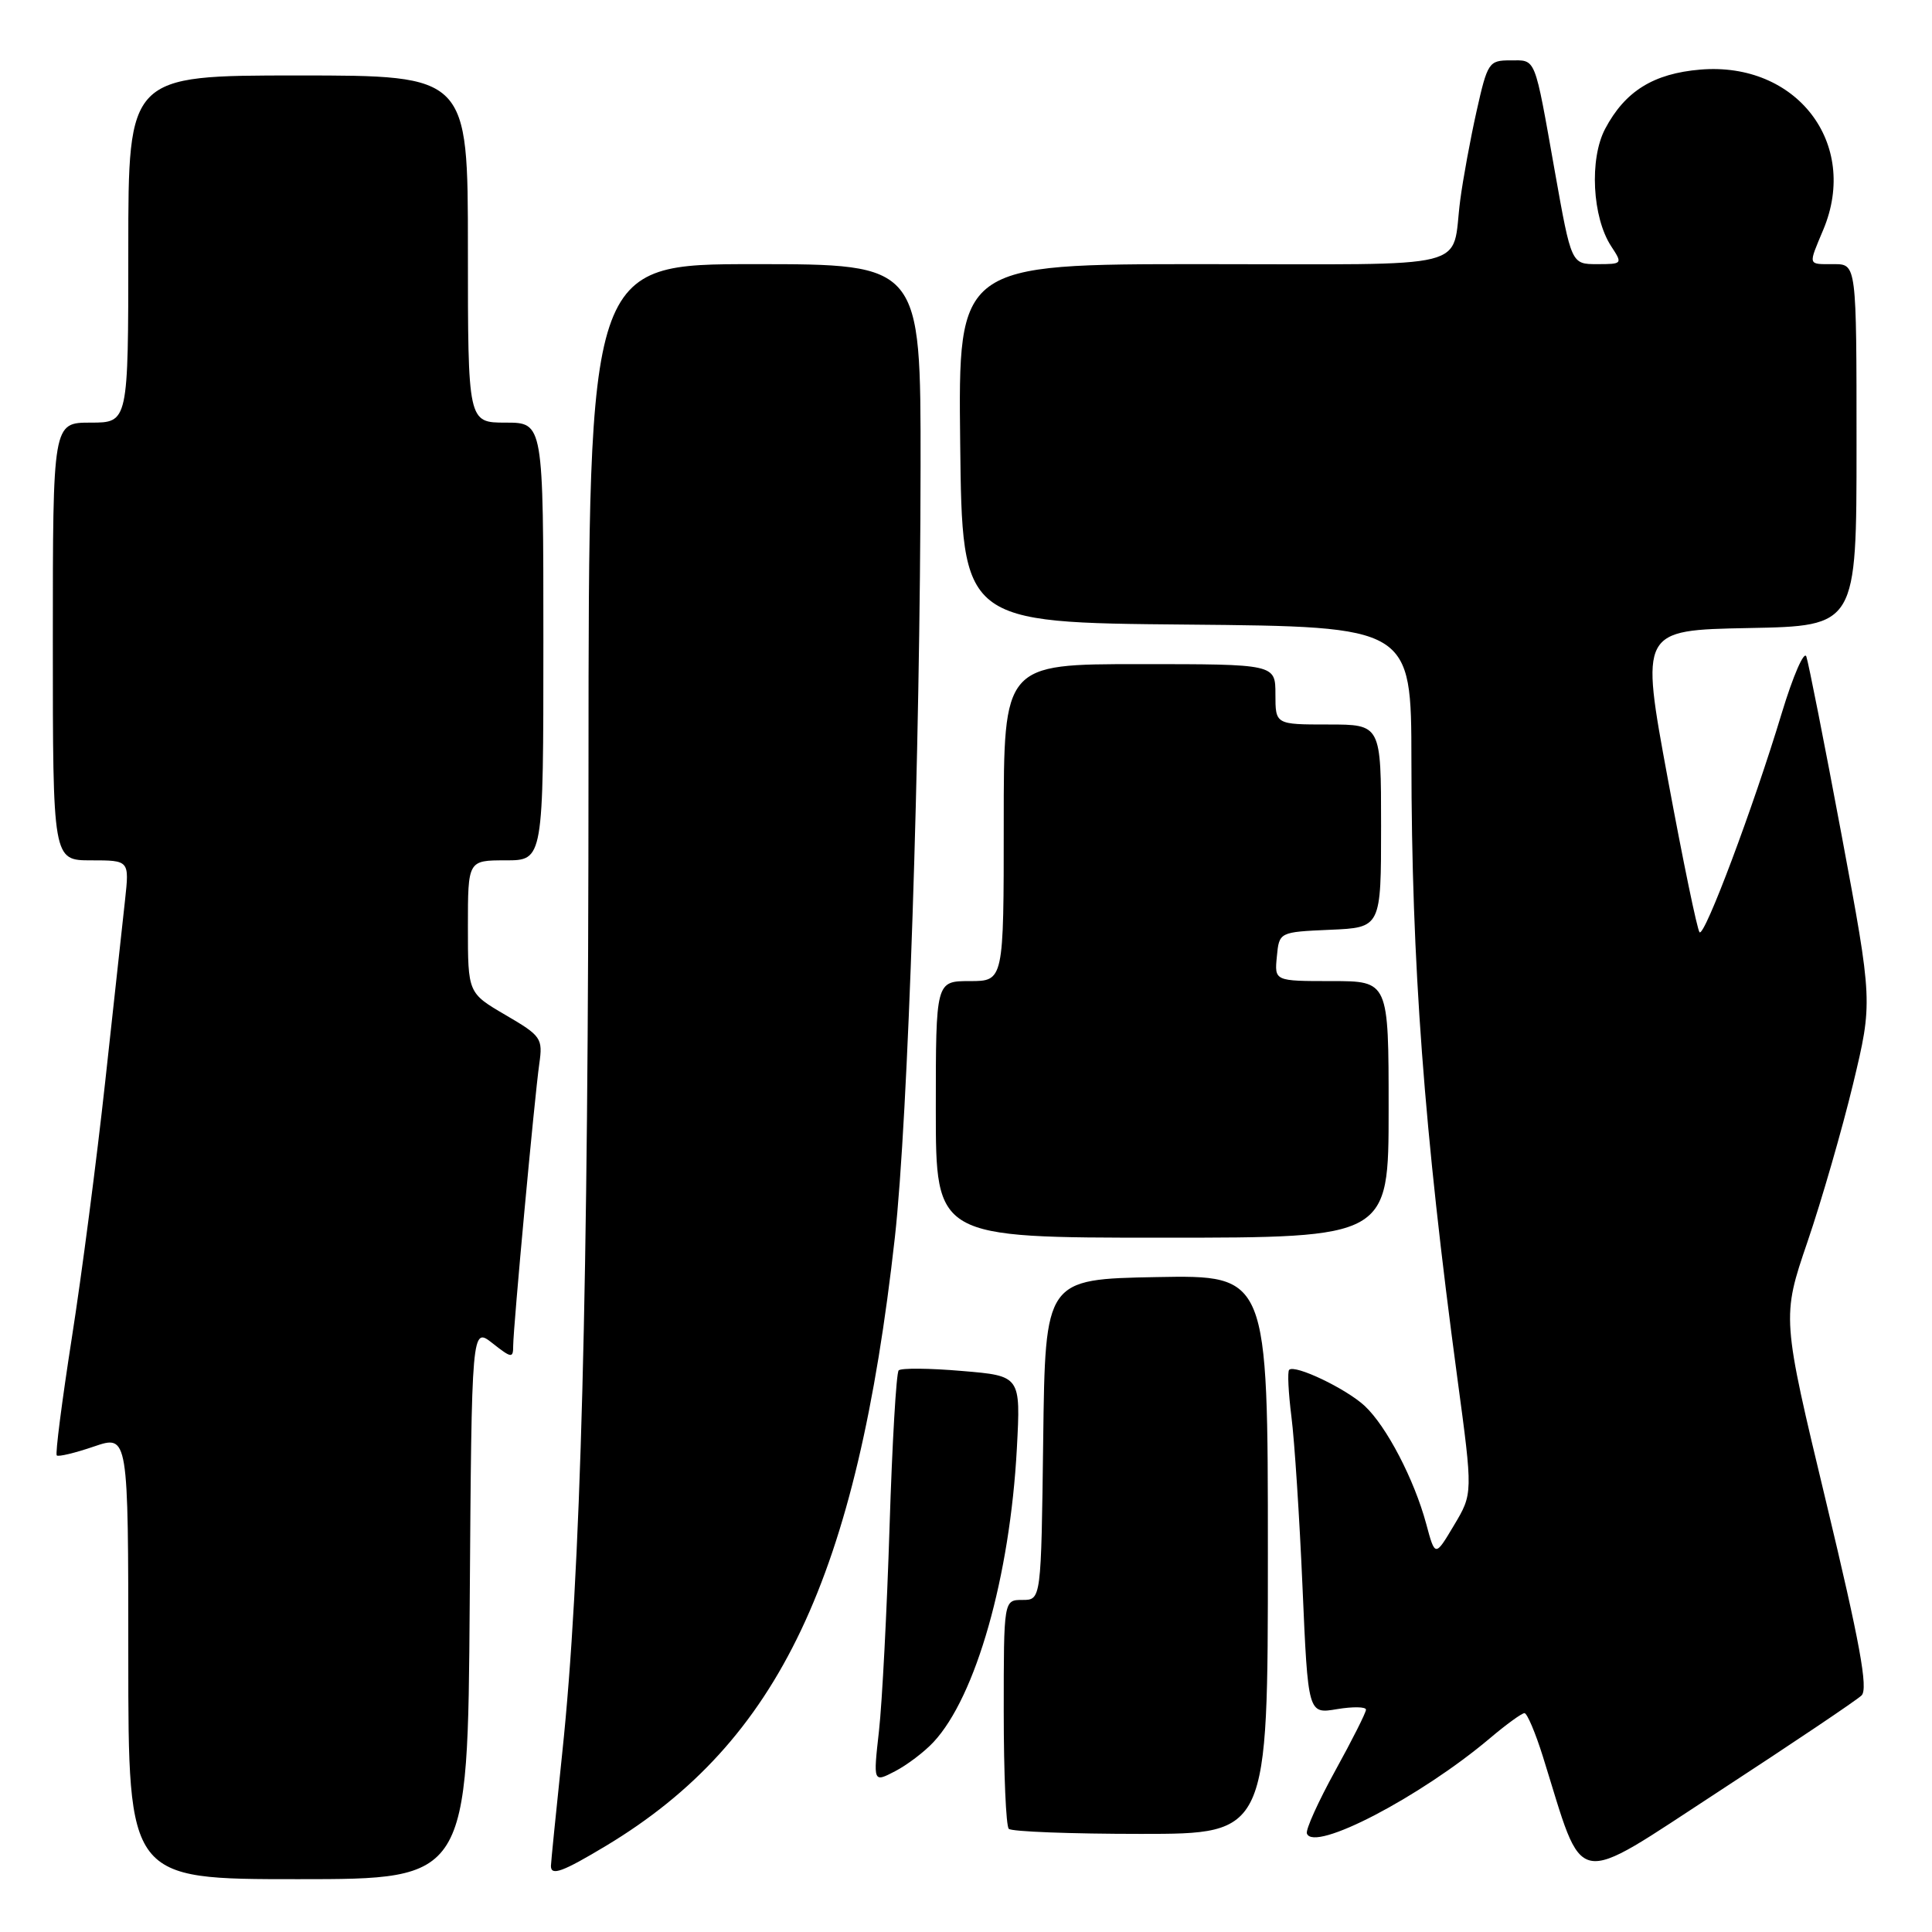 <?xml version="1.0" encoding="UTF-8" standalone="no"?>
<!DOCTYPE svg PUBLIC "-//W3C//DTD SVG 1.1//EN" "http://www.w3.org/Graphics/SVG/1.1/DTD/svg11.dtd" >
<svg xmlns="http://www.w3.org/2000/svg" xmlns:xlink="http://www.w3.org/1999/xlink" version="1.1" viewBox="0 0 256 256">
 <g >
 <path fill="currentColor"
d=" M 62.24 212.41 C 62.50 175.82 62.50 175.82 65.25 177.98 C 67.79 179.98 68.00 180.00 68.00 178.32 C 68.01 175.88 70.82 145.43 71.46 140.95 C 71.94 137.57 71.72 137.26 66.98 134.49 C 62.00 131.58 62.00 131.58 62.00 122.79 C 62.00 114.00 62.00 114.00 67.00 114.00 C 72.00 114.00 72.00 114.00 72.00 85.00 C 72.00 56.00 72.00 56.00 67.00 56.00 C 62.00 56.00 62.00 56.00 62.00 33.00 C 62.00 10.00 62.00 10.00 39.50 10.00 C 17.00 10.00 17.00 10.00 17.00 33.00 C 17.00 56.00 17.00 56.00 12.00 56.00 C 7.00 56.00 7.00 56.00 7.00 85.00 C 7.00 114.00 7.00 114.00 12.07 114.00 C 17.14 114.00 17.14 114.00 16.57 119.25 C 16.25 122.14 15.07 132.98 13.94 143.33 C 12.81 153.69 10.82 168.99 9.51 177.32 C 8.21 185.66 7.31 192.65 7.52 192.85 C 7.72 193.06 9.94 192.53 12.45 191.67 C 17.00 190.12 17.00 190.12 17.00 219.56 C 17.00 249.00 17.00 249.00 39.49 249.00 C 61.98 249.00 61.98 249.00 62.24 212.41 Z  M 246.67 224.65 C 247.56 223.77 246.45 217.68 241.97 199.02 C 236.09 174.54 236.09 174.54 239.51 164.52 C 241.39 159.01 244.10 149.61 245.54 143.64 C 248.15 132.77 248.15 132.77 244.02 110.64 C 241.74 98.46 239.64 87.83 239.35 87.00 C 239.06 86.17 237.59 89.55 236.09 94.50 C 232.32 106.99 225.86 124.19 225.20 123.53 C 224.90 123.23 223.01 114.10 221.00 103.24 C 217.35 83.50 217.35 83.50 231.67 83.22 C 246.00 82.95 246.00 82.95 246.00 58.97 C 246.00 35.00 246.00 35.00 243.00 35.00 C 239.48 35.00 239.57 35.28 241.61 30.40 C 246.37 18.99 238.05 8.17 225.32 9.22 C 219.09 9.74 215.33 12.08 212.69 17.07 C 210.58 21.08 210.98 28.79 213.49 32.63 C 215.02 34.96 215.00 35.00 211.63 35.00 C 208.21 35.00 208.21 35.00 206.03 22.75 C 203.27 7.22 203.58 8.00 200.11 8.00 C 197.28 8.00 197.10 8.28 195.65 14.75 C 194.82 18.46 193.85 23.75 193.49 26.50 C 192.25 35.93 195.98 35.00 159.41 35.00 C 126.96 35.00 126.96 35.00 127.23 58.75 C 127.50 82.50 127.50 82.50 157.25 82.76 C 187.00 83.03 187.00 83.03 187.02 100.76 C 187.04 127.62 188.69 149.79 193.12 182.71 C 195.17 197.91 195.17 197.91 192.66 202.11 C 190.16 206.31 190.16 206.31 188.98 201.92 C 187.39 196.03 183.72 188.99 180.84 186.30 C 178.38 184.01 171.58 180.76 170.82 181.51 C 170.58 181.75 170.72 184.54 171.12 187.72 C 171.53 190.90 172.19 201.06 172.59 210.31 C 173.32 227.12 173.32 227.12 177.16 226.47 C 179.27 226.12 181.00 226.15 181.00 226.54 C 181.00 226.93 179.16 230.58 176.92 234.64 C 174.68 238.71 172.99 242.44 173.17 242.95 C 174.08 245.47 188.19 238.12 197.43 230.32 C 199.59 228.49 201.65 227.00 202.00 227.00 C 202.35 227.00 203.45 229.59 204.44 232.75 C 210.02 250.58 208.06 250.20 227.80 237.34 C 237.53 230.99 246.03 225.28 246.67 224.65 Z  M 80.35 244.55 C 103.22 230.78 113.54 209.01 118.57 164.00 C 120.33 148.24 121.94 99.91 121.98 61.75 C 122.00 35.00 122.00 35.00 100.00 35.00 C 78.00 35.00 78.00 35.00 77.98 101.25 C 77.97 171.30 76.97 208.90 74.50 232.27 C 73.68 240.10 73.00 246.84 73.00 247.25 C 73.00 248.61 74.55 248.04 80.35 244.55 Z  M 168.00 205.97 C 168.00 168.95 168.00 168.95 153.25 169.22 C 138.50 169.50 138.50 169.50 138.23 190.75 C 137.96 212.00 137.96 212.00 135.48 212.00 C 133.00 212.00 133.00 212.00 133.00 226.83 C 133.00 234.99 133.30 241.97 133.67 242.33 C 134.03 242.70 141.91 243.00 151.17 243.00 C 168.00 243.00 168.00 243.00 168.00 205.97 Z  M 123.69 230.84 C 129.31 224.82 133.83 208.90 134.74 191.91 C 135.25 182.31 135.25 182.31 127.46 181.66 C 123.18 181.29 119.41 181.26 119.08 181.58 C 118.76 181.90 118.22 191.24 117.87 202.33 C 117.52 213.42 116.89 225.58 116.47 229.35 C 115.70 236.21 115.70 236.21 118.60 234.70 C 120.20 233.87 122.49 232.13 123.69 230.84 Z  M 184.00 147.00 C 184.00 130.00 184.00 130.00 176.44 130.00 C 168.87 130.00 168.87 130.00 169.19 126.75 C 169.50 123.50 169.50 123.50 176.25 123.20 C 183.00 122.91 183.00 122.91 183.00 109.45 C 183.00 96.00 183.00 96.00 176.00 96.00 C 169.00 96.00 169.00 96.00 169.00 92.00 C 169.00 88.00 169.00 88.00 151.00 88.00 C 133.00 88.00 133.00 88.00 133.00 109.00 C 133.00 130.00 133.00 130.00 128.50 130.00 C 124.00 130.00 124.00 130.00 124.00 147.00 C 124.00 164.00 124.00 164.00 154.00 164.00 C 184.00 164.00 184.00 164.00 184.00 147.00 Z "/>
</g>
</svg>